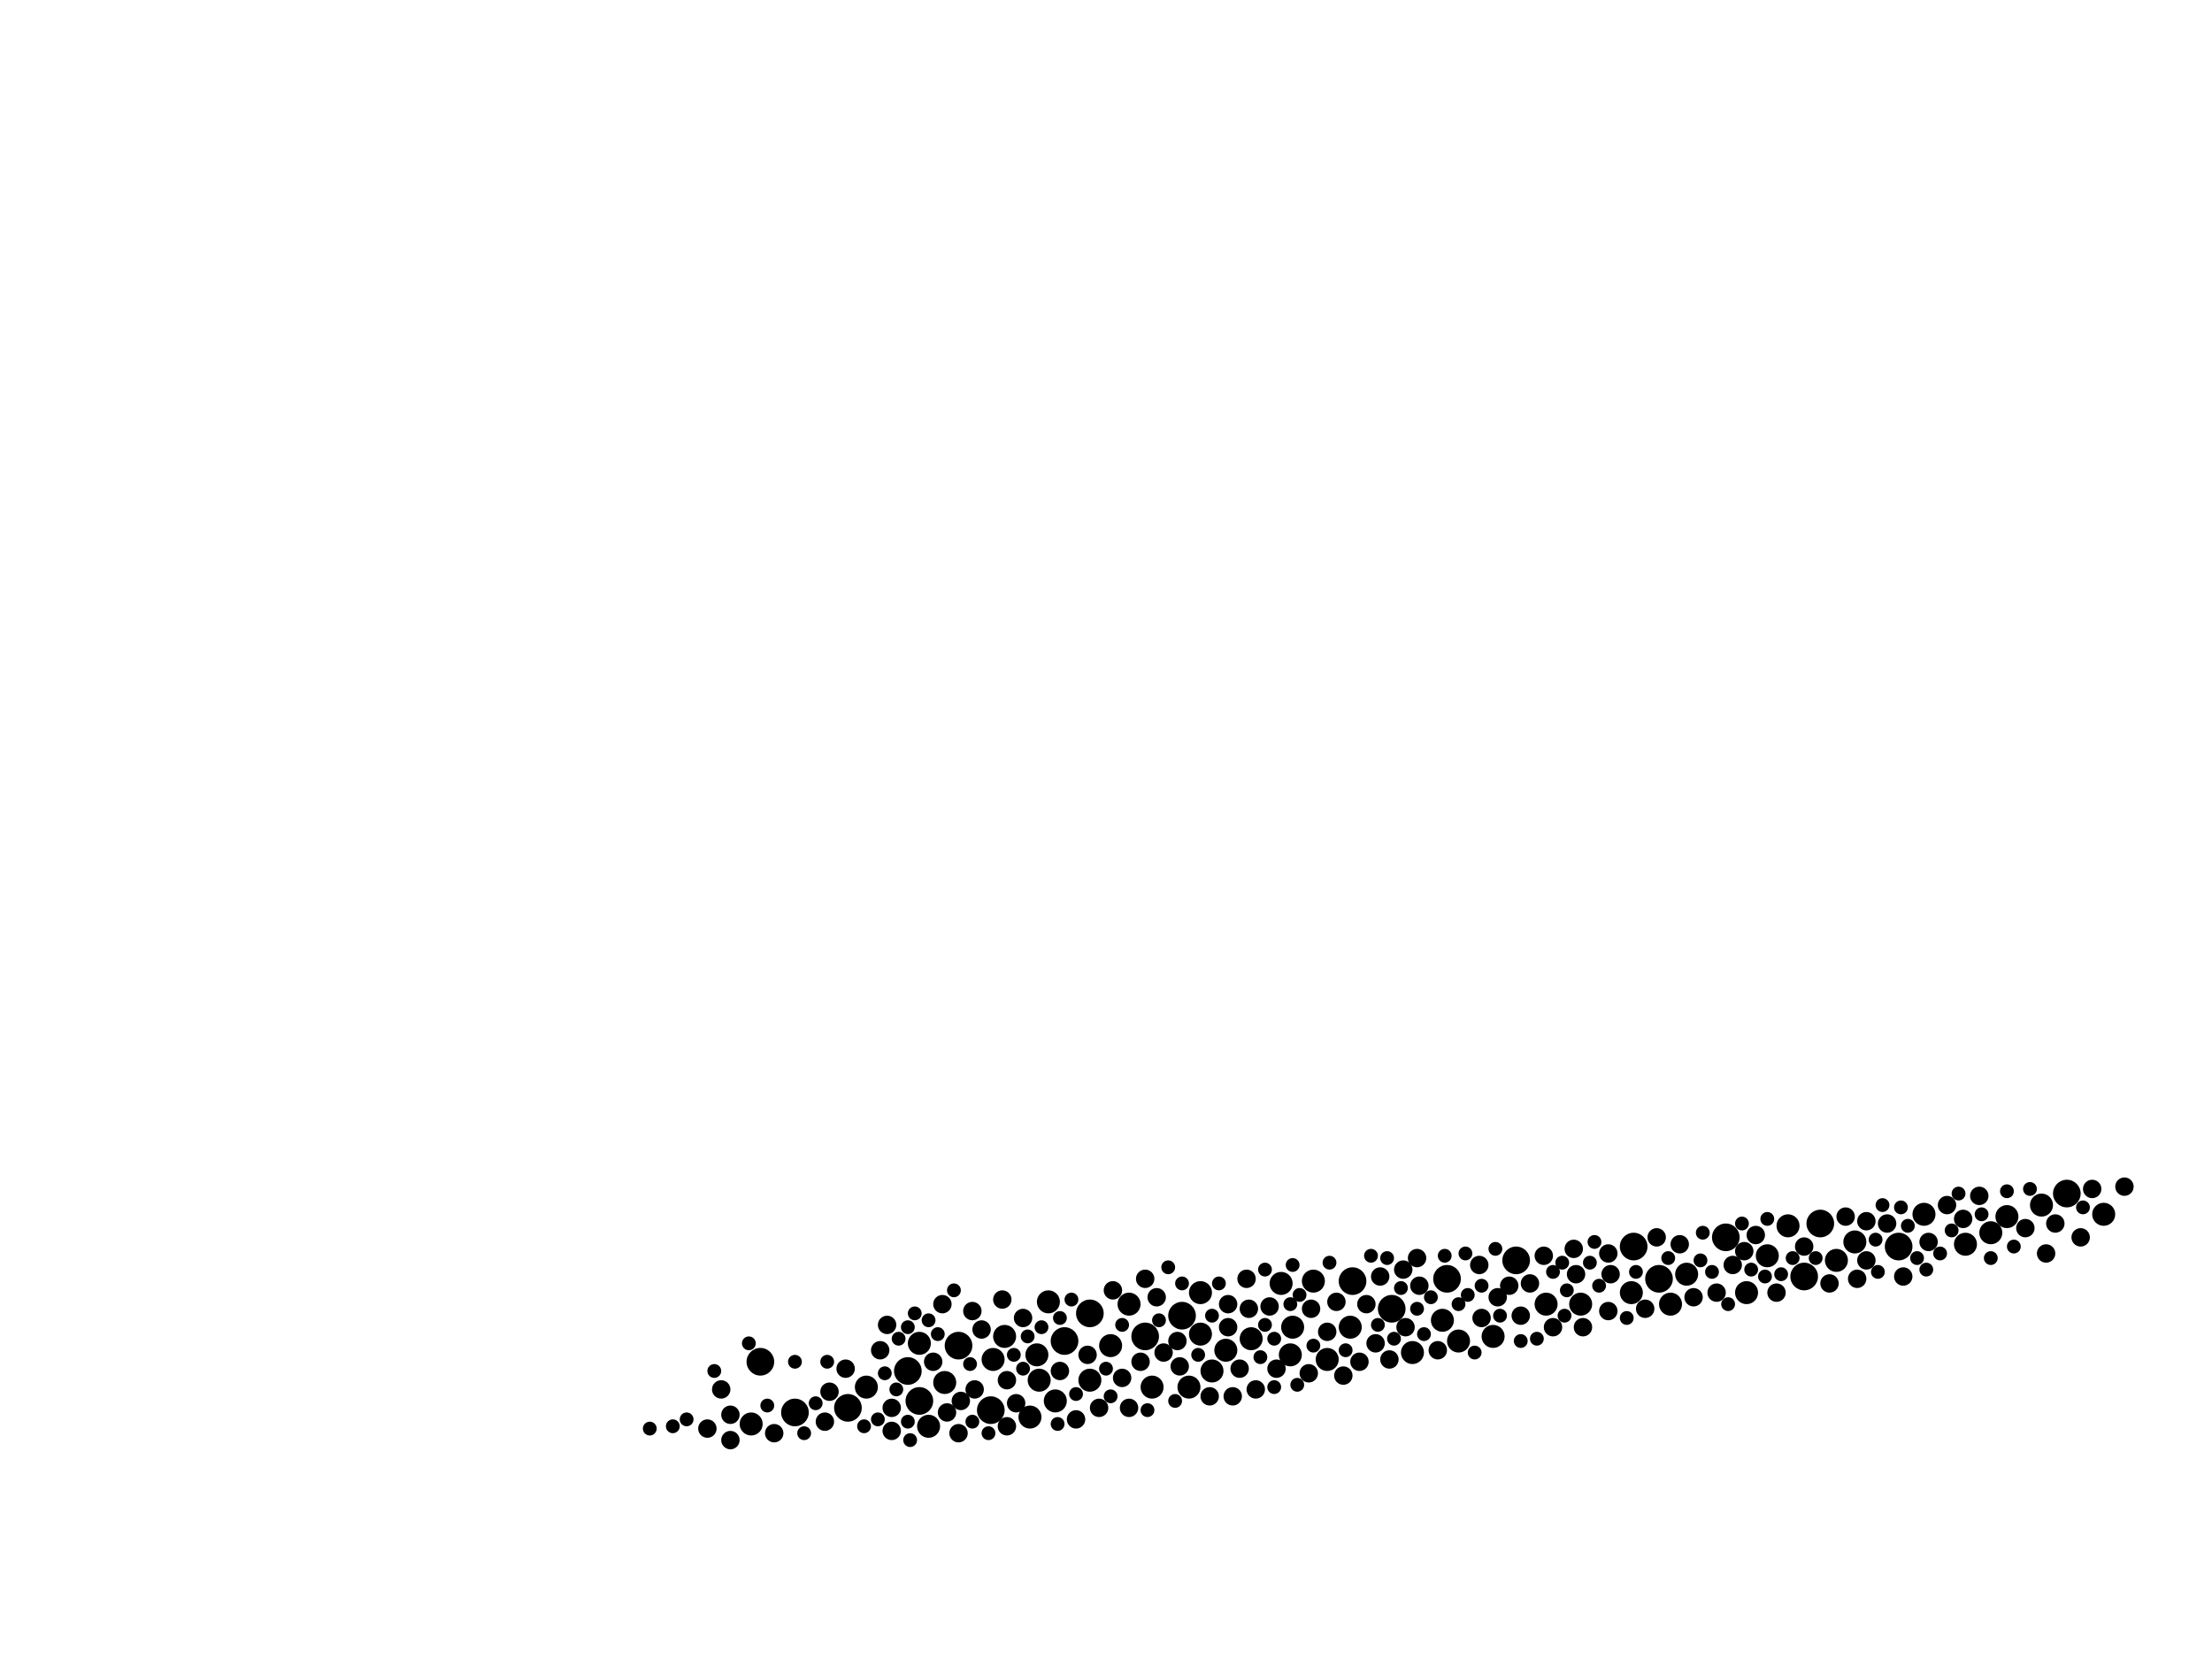 <?xml version="1.0" encoding="utf-8"?>
<svg xmlns="http://www.w3.org/2000/svg"
     xmlns:xlink="http://www.w3.org/1999/xlink" width="1920" height="1440" >

            <defs>
            <style type="text/css"><![CDATA[
circle {stroke: none;}
.c0 {fill: #000000;}
]]></style>
            </defs>
<rect x="0" y="0" width="1920" height="1440" fill="white"/>
<circle cx="1256" cy="1110" r="12" class="c0"/>
<circle cx="736" cy="1222" r="12" class="c0"/>
<circle cx="690" cy="1226" r="12" class="c0"/>
<circle cx="1440" cy="1110" r="12" class="c0"/>
<circle cx="1208" cy="1136" r="12" class="c0"/>
<circle cx="1498" cy="1074" r="12" class="c0"/>
<circle cx="946" cy="1140" r="12" class="c0"/>
<circle cx="798" cy="1216" r="12" class="c0"/>
<circle cx="1648" cy="1082" r="12" class="c0"/>
<circle cx="1794" cy="1036" r="12" class="c0"/>
<circle cx="1566" cy="1108" r="12" class="c0"/>
<circle cx="832" cy="1168" r="12" class="c0"/>
<circle cx="1174" cy="1112" r="12" class="c0"/>
<circle cx="1580" cy="1062" r="12" class="c0"/>
<circle cx="860" cy="1224" r="12" class="c0"/>
<circle cx="1418" cy="1082" r="12" class="c0"/>
<circle cx="994" cy="1160" r="12" class="c0"/>
<circle cx="788" cy="1190" r="12" class="c0"/>
<circle cx="1316" cy="1094" r="12" class="c0"/>
<circle cx="1026" cy="1142" r="12" class="c0"/>
<circle cx="924" cy="1164" r="12" class="c0"/>
<circle cx="660" cy="1182" r="12" class="c0"/>
<circle cx="1610" cy="1078" r="10" class="c0"/>
<circle cx="1152" cy="1180" r="10" class="c0"/>
<circle cx="894" cy="1230" r="10" class="c0"/>
<circle cx="1416" cy="1122" r="10" class="c0"/>
<circle cx="1252" cy="1146" r="10" class="c0"/>
<circle cx="1052" cy="1190" r="10" class="c0"/>
<circle cx="1464" cy="1106" r="10" class="c0"/>
<circle cx="1372" cy="1132" r="10" class="c0"/>
<circle cx="1826" cy="1054" r="10" class="c0"/>
<circle cx="1742" cy="1056" r="10" class="c0"/>
<circle cx="1772" cy="1046" r="10" class="c0"/>
<circle cx="1122" cy="1152" r="10" class="c0"/>
<circle cx="1064" cy="1172" r="10" class="c0"/>
<circle cx="652" cy="1236" r="10" class="c0"/>
<circle cx="820" cy="1200" r="10" class="c0"/>
<circle cx="1706" cy="1080" r="10" class="c0"/>
<circle cx="798" cy="1166" r="10" class="c0"/>
<circle cx="806" cy="1238" r="10" class="c0"/>
<circle cx="872" cy="1160" r="10" class="c0"/>
<circle cx="980" cy="1132" r="10" class="c0"/>
<circle cx="1594" cy="1094" r="10" class="c0"/>
<circle cx="862" cy="1180" r="10" class="c0"/>
<circle cx="900" cy="1176" r="10" class="c0"/>
<circle cx="1296" cy="1160" r="10" class="c0"/>
<circle cx="1086" cy="1162" r="10" class="c0"/>
<circle cx="1042" cy="1122" r="10" class="c0"/>
<circle cx="1226" cy="1174" r="10" class="c0"/>
<circle cx="1000" cy="1204" r="10" class="c0"/>
<circle cx="916" cy="1216" r="10" class="c0"/>
<circle cx="964" cy="1168" r="10" class="c0"/>
<circle cx="1534" cy="1090" r="10" class="c0"/>
<circle cx="1342" cy="1132" r="10" class="c0"/>
<circle cx="946" cy="1198" r="10" class="c0"/>
<circle cx="1552" cy="1064" r="10" class="c0"/>
<circle cx="1140" cy="1112" r="10" class="c0"/>
<circle cx="1450" cy="1132" r="10" class="c0"/>
<circle cx="1516" cy="1122" r="10" class="c0"/>
<circle cx="1112" cy="1114" r="10" class="c0"/>
<circle cx="1042" cy="1158" r="10" class="c0"/>
<circle cx="752" cy="1204" r="10" class="c0"/>
<circle cx="1670" cy="1054" r="10" class="c0"/>
<circle cx="1120" cy="1176" r="10" class="c0"/>
<circle cx="910" cy="1130" r="10" class="c0"/>
<circle cx="1172" cy="1152" r="10" class="c0"/>
<circle cx="1032" cy="1204" r="10" class="c0"/>
<circle cx="1266" cy="1164" r="10" class="c0"/>
<circle cx="1728" cy="1070" r="10" class="c0"/>
<circle cx="902" cy="1198" r="10" class="c0"/>
<circle cx="1458" cy="1080" r="8" class="c0"/>
<circle cx="990" cy="1182" r="8" class="c0"/>
<circle cx="720" cy="1208" r="8" class="c0"/>
<circle cx="1348" cy="1152" r="8" class="c0"/>
<circle cx="672" cy="1244" r="8" class="c0"/>
<circle cx="1076" cy="1188" r="8" class="c0"/>
<circle cx="1784" cy="1062" r="8" class="c0"/>
<circle cx="1396" cy="1088" r="8" class="c0"/>
<circle cx="1602" cy="1056" r="8" class="c0"/>
<circle cx="1136" cy="1192" r="8" class="c0"/>
<circle cx="1674" cy="1078" r="8" class="c0"/>
<circle cx="1704" cy="1058" r="8" class="c0"/>
<circle cx="1470" cy="1126" r="8" class="c0"/>
<circle cx="1066" cy="1152" r="8" class="c0"/>
<circle cx="1320" cy="1142" r="8" class="c0"/>
<circle cx="1286" cy="1144" r="8" class="c0"/>
<circle cx="634" cy="1250" r="8" class="c0"/>
<circle cx="1300" cy="1126" r="8" class="c0"/>
<circle cx="1524" cy="1072" r="8" class="c0"/>
<circle cx="774" cy="1222" r="8" class="c0"/>
<circle cx="822" cy="1226" r="8" class="c0"/>
<circle cx="1090" cy="1206" r="8" class="c0"/>
<circle cx="1490" cy="1122" r="8" class="c0"/>
<circle cx="1652" cy="1108" r="8" class="c0"/>
<circle cx="852" cy="1154" r="8" class="c0"/>
<circle cx="1396" cy="1138" r="8" class="c0"/>
<circle cx="634" cy="1228" r="8" class="c0"/>
<circle cx="1152" cy="1156" r="8" class="c0"/>
<circle cx="1066" cy="1132" r="8" class="c0"/>
<circle cx="1340" cy="1090" r="8" class="c0"/>
<circle cx="874" cy="1198" r="8" class="c0"/>
<circle cx="1620" cy="1094" r="8" class="c0"/>
<circle cx="1398" cy="1106" r="8" class="c0"/>
<circle cx="1284" cy="1098" r="8" class="c0"/>
<circle cx="1198" cy="1108" r="8" class="c0"/>
<circle cx="832" cy="1244" r="8" class="c0"/>
<circle cx="1368" cy="1106" r="8" class="c0"/>
<circle cx="1844" cy="1030" r="8" class="c0"/>
<circle cx="1082" cy="1110" r="8" class="c0"/>
<circle cx="980" cy="1222" r="8" class="c0"/>
<circle cx="1504" cy="1098" r="8" class="c0"/>
<circle cx="954" cy="1222" r="8" class="c0"/>
<circle cx="1542" cy="1122" r="8" class="c0"/>
<circle cx="1612" cy="1110" r="8" class="c0"/>
<circle cx="1004" cy="1126" r="8" class="c0"/>
<circle cx="1718" cy="1038" r="8" class="c0"/>
<circle cx="974" cy="1196" r="8" class="c0"/>
<circle cx="888" cy="1144" r="8" class="c0"/>
<circle cx="1138" cy="1136" r="8" class="c0"/>
<circle cx="1366" cy="1084" r="8" class="c0"/>
<circle cx="1328" cy="1114" r="8" class="c0"/>
<circle cx="1108" cy="1188" r="8" class="c0"/>
<circle cx="1022" cy="1164" r="8" class="c0"/>
<circle cx="844" cy="1138" r="8" class="c0"/>
<circle cx="934" cy="1232" r="8" class="c0"/>
<circle cx="1438" cy="1074" r="8" class="c0"/>
<circle cx="1514" cy="1086" r="8" class="c0"/>
<circle cx="1232" cy="1116" r="8" class="c0"/>
<circle cx="1194" cy="1166" r="8" class="c0"/>
<circle cx="1638" cy="1062" r="8" class="c0"/>
<circle cx="1816" cy="1032" r="8" class="c0"/>
<circle cx="944" cy="1176" r="8" class="c0"/>
<circle cx="614" cy="1240" r="8" class="c0"/>
<circle cx="1102" cy="1134" r="8" class="c0"/>
<circle cx="882" cy="1218" r="8" class="c0"/>
<circle cx="1566" cy="1082" r="8" class="c0"/>
<circle cx="1620" cy="1060" r="8" class="c0"/>
<circle cx="1806" cy="1074" r="8" class="c0"/>
<circle cx="870" cy="1128" r="8" class="c0"/>
<circle cx="1180" cy="1182" r="8" class="c0"/>
<circle cx="1428" cy="1136" r="8" class="c0"/>
<circle cx="1160" cy="1130" r="8" class="c0"/>
<circle cx="1310" cy="1116" r="8" class="c0"/>
<circle cx="764" cy="1172" r="8" class="c0"/>
<circle cx="1248" cy="1172" r="8" class="c0"/>
<circle cx="1206" cy="1180" r="8" class="c0"/>
<circle cx="1070" cy="1212" r="8" class="c0"/>
<circle cx="1374" cy="1152" r="8" class="c0"/>
<circle cx="1166" cy="1194" r="8" class="c0"/>
<circle cx="1010" cy="1174" r="8" class="c0"/>
<circle cx="1218" cy="1102" r="8" class="c0"/>
<circle cx="1220" cy="1152" r="8" class="c0"/>
<circle cx="1050" cy="1212" r="8" class="c0"/>
<circle cx="1186" cy="1132" r="8" class="c0"/>
<circle cx="846" cy="1206" r="8" class="c0"/>
<circle cx="774" cy="1242" r="8" class="c0"/>
<circle cx="1776" cy="1088" r="8" class="c0"/>
<circle cx="716" cy="1234" r="8" class="c0"/>
<circle cx="1690" cy="1046" r="8" class="c0"/>
<circle cx="994" cy="1110" r="8" class="c0"/>
<circle cx="834" cy="1216" r="8" class="c0"/>
<circle cx="1024" cy="1186" r="8" class="c0"/>
<circle cx="734" cy="1188" r="8" class="c0"/>
<circle cx="874" cy="1238" r="8" class="c0"/>
<circle cx="966" cy="1120" r="8" class="c0"/>
<circle cx="1230" cy="1092" r="8" class="c0"/>
<circle cx="770" cy="1150" r="8" class="c0"/>
<circle cx="818" cy="1132" r="8" class="c0"/>
<circle cx="920" cy="1190" r="8" class="c0"/>
<circle cx="626" cy="1206" r="8" class="c0"/>
<circle cx="1588" cy="1114" r="8" class="c0"/>
<circle cx="810" cy="1182" r="8" class="c0"/>
<circle cx="1084" cy="1136" r="8" class="c0"/>
<circle cx="1758" cy="1066" r="8" class="c0"/>
<circle cx="1478" cy="1070" r="6" class="c0"/>
<circle cx="1672" cy="1102" r="6" class="c0"/>
<circle cx="1026" cy="1114" r="6" class="c0"/>
<circle cx="1274" cy="1124" r="6" class="c0"/>
<circle cx="666" cy="1220" r="6" class="c0"/>
<circle cx="1388" cy="1116" r="6" class="c0"/>
<circle cx="904" cy="1152" r="6" class="c0"/>
<circle cx="1266" cy="1132" r="6" class="c0"/>
<circle cx="1058" cy="1114" r="6" class="c0"/>
<circle cx="858" cy="1244" r="6" class="c0"/>
<circle cx="1380" cy="1096" r="6" class="c0"/>
<circle cx="1808" cy="1048" r="6" class="c0"/>
<circle cx="1520" cy="1102" r="6" class="c0"/>
<circle cx="1348" cy="1104" r="6" class="c0"/>
<circle cx="1742" cy="1034" r="6" class="c0"/>
<circle cx="1196" cy="1150" r="6" class="c0"/>
<circle cx="842" cy="1184" r="6" class="c0"/>
<circle cx="1628" cy="1076" r="6" class="c0"/>
<circle cx="1476" cy="1094" r="6" class="c0"/>
<circle cx="974" cy="1150" r="6" class="c0"/>
<circle cx="1106" cy="1162" r="6" class="c0"/>
<circle cx="1546" cy="1106" r="6" class="c0"/>
<circle cx="1230" cy="1136" r="6" class="c0"/>
<circle cx="888" cy="1188" r="6" class="c0"/>
<circle cx="1126" cy="1202" r="6" class="c0"/>
<circle cx="750" cy="1238" r="6" class="c0"/>
<circle cx="996" cy="1224" r="6" class="c0"/>
<circle cx="1360" cy="1120" r="6" class="c0"/>
<circle cx="778" cy="1206" r="6" class="c0"/>
<circle cx="1254" cy="1090" r="6" class="c0"/>
<circle cx="1106" cy="1204" r="6" class="c0"/>
<circle cx="1020" cy="1216" r="6" class="c0"/>
<circle cx="1006" cy="1146" r="6" class="c0"/>
<circle cx="1286" cy="1116" r="6" class="c0"/>
<circle cx="1272" cy="1088" r="6" class="c0"/>
<circle cx="1358" cy="1142" r="6" class="c0"/>
<circle cx="920" cy="1144" r="6" class="c0"/>
<circle cx="718" cy="1182" r="6" class="c0"/>
<circle cx="1120" cy="1132" r="6" class="c0"/>
<circle cx="1242" cy="1126" r="6" class="c0"/>
<circle cx="814" cy="1158" r="6" class="c0"/>
<circle cx="1748" cy="1082" r="6" class="c0"/>
<circle cx="1534" cy="1058" r="6" class="c0"/>
<circle cx="1190" cy="1090" r="6" class="c0"/>
<circle cx="1762" cy="1032" r="6" class="c0"/>
<circle cx="1420" cy="1104" r="6" class="c0"/>
<circle cx="1236" cy="1158" r="6" class="c0"/>
<circle cx="1630" cy="1104" r="6" class="c0"/>
<circle cx="1650" cy="1048" r="6" class="c0"/>
<circle cx="1140" cy="1168" r="6" class="c0"/>
<circle cx="1154" cy="1096" r="6" class="c0"/>
<circle cx="1532" cy="1108" r="6" class="c0"/>
<circle cx="1694" cy="1068" r="6" class="c0"/>
<circle cx="1320" cy="1164" r="6" class="c0"/>
<circle cx="1216" cy="1118" r="6" class="c0"/>
<circle cx="768" cy="1192" r="6" class="c0"/>
<circle cx="1684" cy="1088" r="6" class="c0"/>
<circle cx="1168" cy="1172" r="6" class="c0"/>
<circle cx="934" cy="1210" r="6" class="c0"/>
<circle cx="584" cy="1238" r="6" class="c0"/>
<circle cx="1094" cy="1178" r="6" class="c0"/>
<circle cx="708" cy="1218" r="6" class="c0"/>
<circle cx="762" cy="1232" r="6" class="c0"/>
<circle cx="918" cy="1236" r="6" class="c0"/>
<circle cx="1014" cy="1100" r="6" class="c0"/>
<circle cx="1556" cy="1092" r="6" class="c0"/>
<circle cx="788" cy="1152" r="6" class="c0"/>
<circle cx="1098" cy="1150" r="6" class="c0"/>
<circle cx="1298" cy="1084" r="6" class="c0"/>
<circle cx="794" cy="1140" r="6" class="c0"/>
<circle cx="828" cy="1120" r="6" class="c0"/>
<circle cx="1412" cy="1144" r="6" class="c0"/>
<circle cx="844" cy="1234" r="6" class="c0"/>
<circle cx="1334" cy="1162" r="6" class="c0"/>
<circle cx="596" cy="1232" r="6" class="c0"/>
<circle cx="1210" cy="1162" r="6" class="c0"/>
<circle cx="790" cy="1250" r="6" class="c0"/>
<circle cx="806" cy="1146" r="6" class="c0"/>
<circle cx="1448" cy="1092" r="6" class="c0"/>
<circle cx="1052" cy="1142" r="6" class="c0"/>
<circle cx="964" cy="1212" r="6" class="c0"/>
<circle cx="880" cy="1176" r="6" class="c0"/>
<circle cx="960" cy="1188" r="6" class="c0"/>
<circle cx="620" cy="1190" r="6" class="c0"/>
<circle cx="1634" cy="1046" r="6" class="c0"/>
<circle cx="1728" cy="1092" r="6" class="c0"/>
<circle cx="1384" cy="1078" r="6" class="c0"/>
<circle cx="1486" cy="1104" r="6" class="c0"/>
<circle cx="1512" cy="1062" r="6" class="c0"/>
<circle cx="1280" cy="1174" r="6" class="c0"/>
<circle cx="1700" cy="1036" r="6" class="c0"/>
<circle cx="1656" cy="1064" r="6" class="c0"/>
<circle cx="650" cy="1166" r="6" class="c0"/>
<circle cx="1500" cy="1132" r="6" class="c0"/>
<circle cx="1040" cy="1176" r="6" class="c0"/>
<circle cx="892" cy="1160" r="6" class="c0"/>
<circle cx="788" cy="1234" r="6" class="c0"/>
<circle cx="1122" cy="1098" r="6" class="c0"/>
<circle cx="564" cy="1240" r="6" class="c0"/>
<circle cx="698" cy="1244" r="6" class="c0"/>
<circle cx="780" cy="1162" r="6" class="c0"/>
<circle cx="1664" cy="1092" r="6" class="c0"/>
<circle cx="1204" cy="1092" r="6" class="c0"/>
<circle cx="930" cy="1128" r="6" class="c0"/>
<circle cx="1302" cy="1142" r="6" class="c0"/>
<circle cx="1576" cy="1092" r="6" class="c0"/>
<circle cx="690" cy="1182" r="6" class="c0"/>
<circle cx="1128" cy="1124" r="6" class="c0"/>
<circle cx="1720" cy="1054" r="6" class="c0"/>
<circle cx="1098" cy="1102" r="6" class="c0"/>
<circle cx="1356" cy="1096" r="6" class="c0"/>
</svg>
